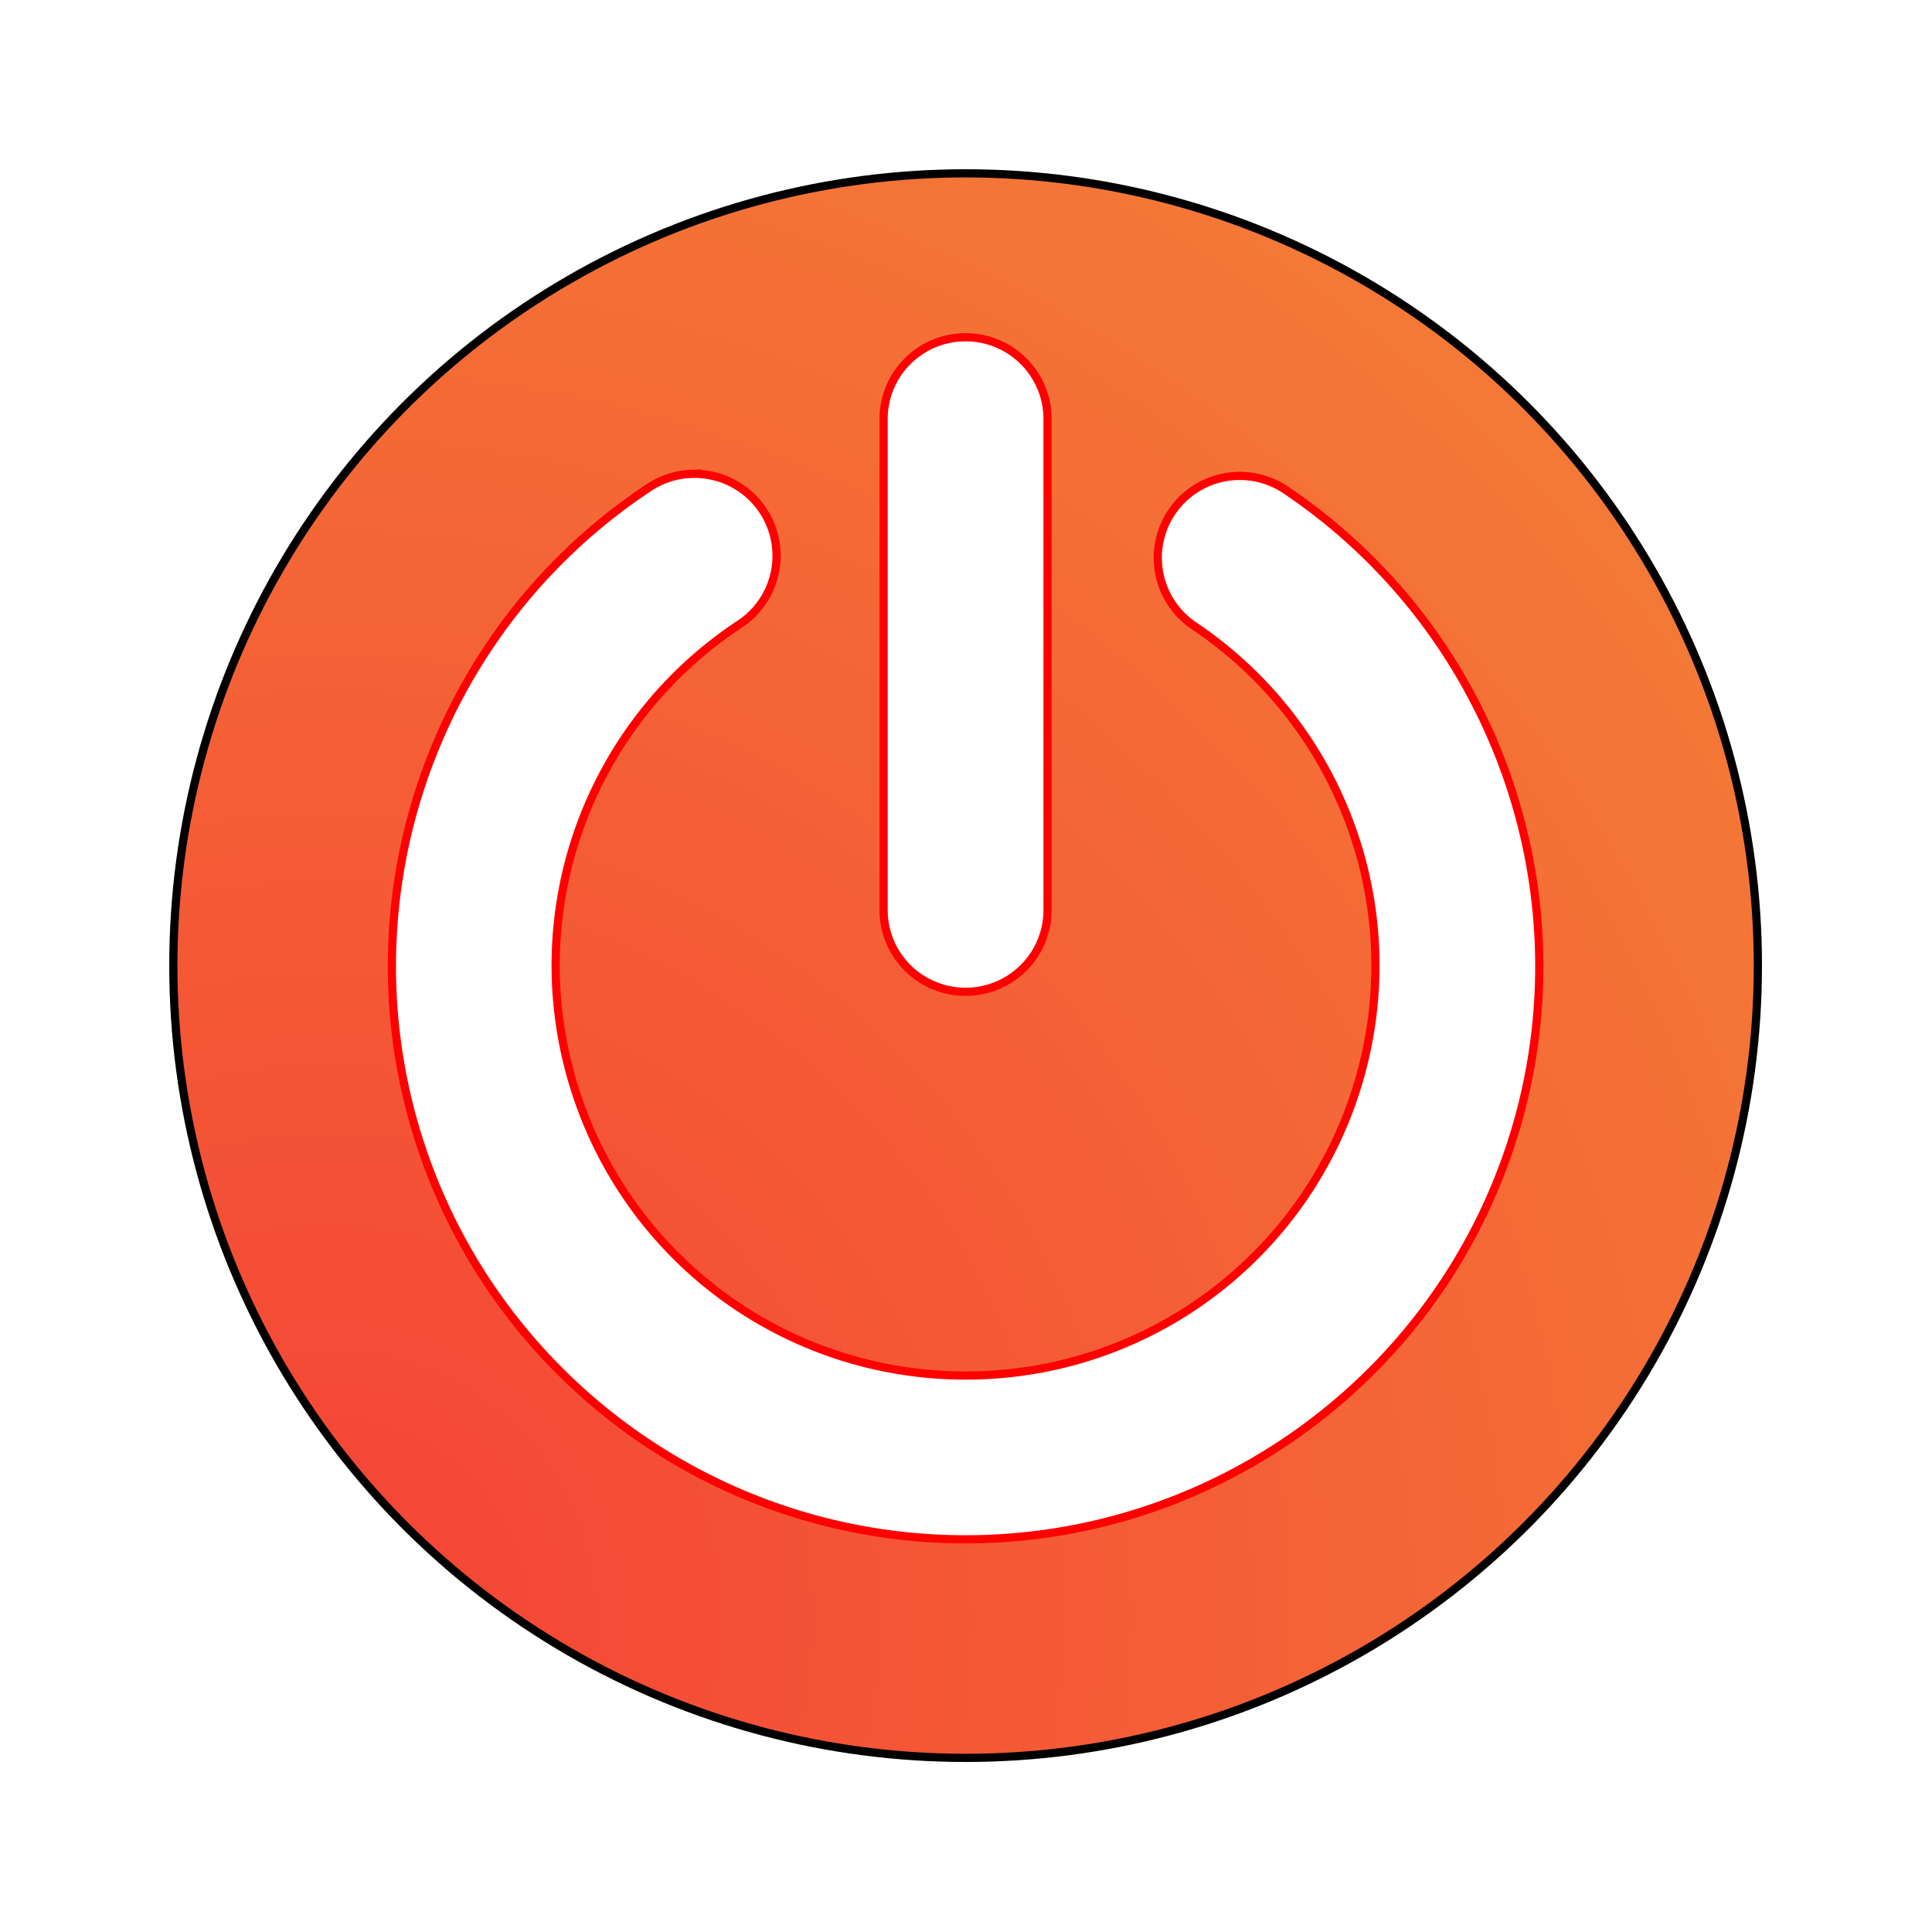 <?xml version="1.0" encoding="UTF-8" standalone="no"?>
<svg
   width="64"
   height="64"
   version="1"
   id="svg4"
   sodipodi:docname="system-shutdown.svg"
   inkscape:version="1.3.2 (091e20ef0f, 2023-11-25, custom)"
   xmlns:inkscape="http://www.inkscape.org/namespaces/inkscape"
   xmlns:sodipodi="http://sodipodi.sourceforge.net/DTD/sodipodi-0.dtd"
   xmlns:xlink="http://www.w3.org/1999/xlink"
   xmlns="http://www.w3.org/2000/svg"
   xmlns:svg="http://www.w3.org/2000/svg">
  <defs
     id="defs4">
    <linearGradient
       id="linearGradient5"
       inkscape:collect="always">
      <stop
         style="stop-color:#f44336;stop-opacity:1;"
         offset="0"
         id="stop5" />
      <stop
         style="stop-color:#f48236;stop-opacity:1;"
         offset="1"
         id="stop6" />
    </linearGradient>
    <radialGradient
       inkscape:collect="always"
       xlink:href="#linearGradient5"
       id="radialGradient6"
       cx="8.575"
       cy="55.93"
       fx="8.575"
       fy="55.93"
       r="29"
       gradientUnits="userSpaceOnUse"
       gradientTransform="matrix(2.271,0,0,2.271,-8.684,-73.361)" />
    <filter
       inkscape:collect="always"
       style="color-interpolation-filters:sRGB"
       id="filter1"
       x="-0.069"
       y="-0.066"
       width="1.137"
       height="1.131">
      <feGaussianBlur
         inkscape:collect="always"
         stdDeviation="1.139"
         id="feGaussianBlur1" />
    </filter>
    <filter
       inkscape:collect="always"
       style="color-interpolation-filters:sRGB"
       id="filter2"
       x="-0.108"
       y="-0.108"
       width="1.217"
       height="1.217">
      <feGaussianBlur
         inkscape:collect="always"
         stdDeviation="2.556"
         id="feGaussianBlur2" />
    </filter>
  </defs>
  <sodipodi:namedview
     id="namedview4"
     pagecolor="#ffffff"
     bordercolor="#000000"
     borderopacity="0.25"
     inkscape:showpageshadow="2"
     inkscape:pageopacity="0.0"
     inkscape:pagecheckerboard="0"
     inkscape:deskcolor="#d1d1d1"
     inkscape:zoom="9.8932872"
     inkscape:cx="30.980603"
     inkscape:cy="29.211726"
     inkscape:window-width="1920"
     inkscape:window-height="1020"
     inkscape:window-x="0"
     inkscape:window-y="0"
     inkscape:window-maximized="1"
     inkscape:current-layer="svg4" />
  <circle
     style="fill:url(#radialGradient6);stroke-width:0.905"
     cx="32"
     cy="32"
     r="26.256"
     id="circle2" />
  <path
     style="fill:#ffffff;stroke-width:0.905"
     d="m 31.958,11.176 a 2.716,2.707 0 0 0 -2.674,2.744 v 16.241 a 2.716,2.707 0 1 0 5.432,0 V 13.92 a 2.716,2.707 0 0 0 -2.759,-2.744 z m -9.029,4.527 a 2.717,2.715 0 0 0 -1.45,0.474 c -6.964,4.624 -10.091,13.29 -7.689,21.294 2.403,8.004 9.782,13.513 18.143,13.542 8.361,0.029 15.784,-5.428 18.242,-13.415 2.459,-7.987 -0.612,-16.675 -7.544,-21.347 a 2.717,2.715 0 1 0 -3.038,4.502 c 4.968,3.349 7.148,9.523 5.386,15.247 -1.762,5.724 -7.034,9.605 -13.026,9.584 -5.992,-0.021 -11.24,-3.94 -12.962,-9.676 -1.722,-5.736 0.502,-11.89 5.492,-15.204 a 2.717,2.715 0 0 0 -1.556,-5.001 z"
     id="path3" />
  <circle
     style="mix-blend-mode:normal;fill:none;stroke:#000000;stroke-width:0.3;stroke-dasharray:none;stroke-opacity:1;filter:url(#filter2)"
     cx="32"
     cy="32"
     r="29"
     id="circle2-5"
     transform="matrix(0.905,0,0,0.905,3.027,3.027)" />
  <path
     style="mix-blend-mode:normal;fill:none;stroke:#ff0000;stroke-width:0.3;stroke-dasharray:none;stroke-opacity:1;filter:url(#filter1)"
     d="m 31.952,9 a 3,2.99 0 0 0 -2.953,3.031 v 17.938 a 3,2.99 0 1 0 6,0 v -17.938 A 3,2.99 0 0 0 31.952,9 Z m -9.973,5 a 3.001,2.999 0 0 0 -1.602,0.523 c -7.692,5.108 -11.146,14.679 -8.492,23.52 2.654,8.84 10.804,14.925 20.039,14.957 9.235,0.032 17.433,-5.995 20.148,-14.816 2.715,-8.822 -0.676,-18.417 -8.332,-23.578 a 3.001,2.999 0 1 0 -3.355,4.973 c 5.487,3.699 7.895,10.518 5.949,16.84 -1.946,6.322 -7.769,10.609 -14.387,10.586 -6.618,-0.023 -12.415,-4.352 -14.316,-10.688 -1.902,-6.336 0.554,-13.133 6.066,-16.793 a 3.001,2.999 0 0 0 -1.719,-5.523 z"
     id="path3-3"
     transform="matrix(0.905,0,0,0.905,3.027,3.027)" />
</svg>
